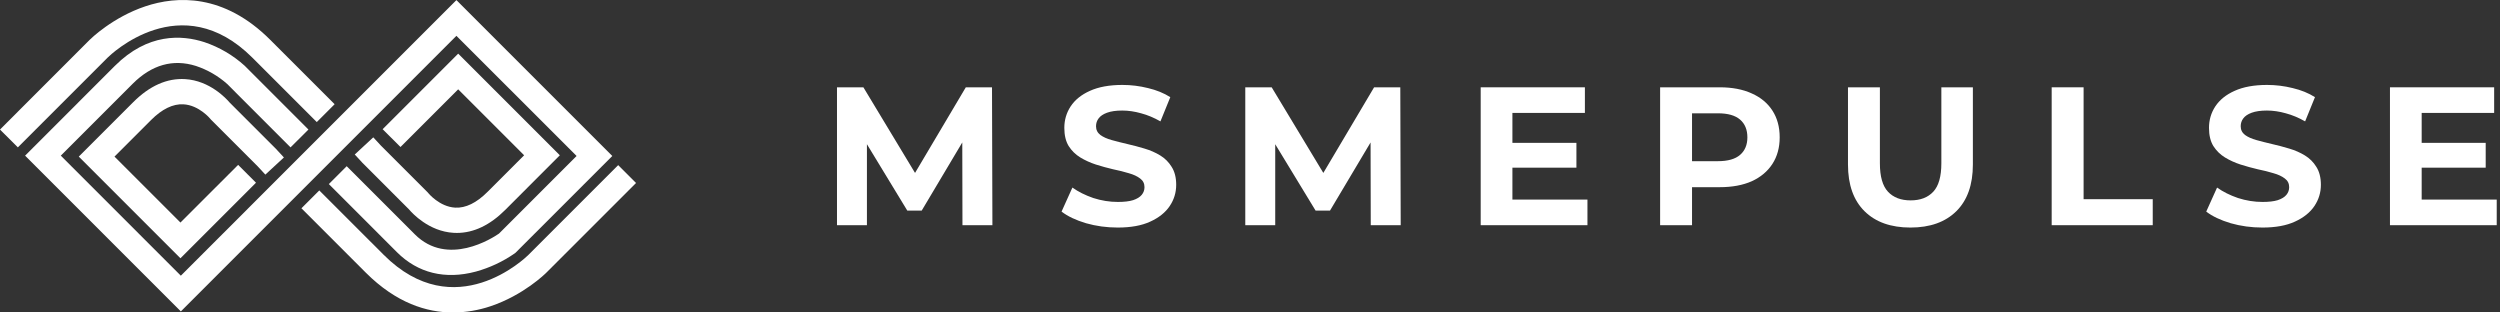 <svg width="192" height="24" viewBox="0 0 192 24" fill="none" xmlns="http://www.w3.org/2000/svg">
<rect x="0" y="0" width="192" height="24" fill="#333333" stroke="none"/>
<path d="M19.384 4.431L24.328 9.375L25.699 8.004L20.755 3.06C17.177 -0.517 13.568 -0.316 11.171 0.483C8.64 1.33 6.957 2.99 6.886 3.06L0 9.949L1.371 11.318L8.256 4.433C8.484 4.207 13.91 -1.042 19.384 4.431Z" fill="white"/>
<path d="M47.477 12.682L40.592 19.567C40.364 19.793 34.938 25.042 29.464 19.567L24.521 14.625L23.149 15.996L28.093 20.939C30.428 23.274 32.776 24 34.792 24C35.773 23.995 36.747 23.832 37.677 23.517C40.209 22.67 41.891 21.01 41.961 20.939L48.848 14.053L47.477 12.682Z" fill="white"/>
<path d="M14.085 8.011C15.292 8.075 16.151 9.125 16.156 9.131L16.192 9.176L19.791 12.775L20.379 13.41L21.804 12.092L21.204 11.444L17.64 7.878C17.385 7.578 16.115 6.19 14.217 6.076C12.828 5.993 11.489 6.589 10.232 7.846L6.051 12.027L13.858 19.835L19.66 14.033L18.289 12.662L13.858 17.092L8.793 12.027L11.603 9.217C12.447 8.374 13.281 7.968 14.085 8.011Z" fill="white"/>
<path d="M34.962 15.947C33.754 15.883 32.895 14.833 32.89 14.827L32.854 14.782L29.255 11.183L28.668 10.548L27.245 11.865L27.844 12.514L31.409 16.079C31.663 16.379 32.934 17.768 34.831 17.881C34.916 17.886 35 17.889 35.084 17.889C36.38 17.889 37.633 17.291 38.813 16.111L42.995 11.925L35.188 4.12L29.386 9.922L30.758 11.29L35.188 6.86L40.253 11.925L37.443 14.735C36.599 15.582 35.764 15.988 34.962 15.947Z" fill="white"/>
<path d="M44.282 11.979L38.323 17.939C37.829 18.281 34.377 20.516 31.858 17.996L26.626 12.764L25.255 14.136L30.484 19.367C32.093 20.976 34.19 21.49 36.552 20.856C37.615 20.562 38.621 20.091 39.527 19.462L39.586 19.418L47.025 11.979L35.053 0.008L13.889 21.173L4.669 11.954L10.185 6.438C11.651 4.972 13.286 4.511 15.045 5.064C15.93 5.357 16.746 5.827 17.444 6.446L22.313 11.318L23.688 9.949L18.808 5.066L18.798 5.056C17.902 4.243 16.849 3.625 15.703 3.239C13.963 2.674 11.354 2.527 8.814 5.066L1.927 11.954L13.889 23.916L35.053 2.752L44.282 11.979Z" fill="white"/>
<path d="M185.803 10.971H190.901V12.877H185.803V10.971ZM185.984 15.328H191.748V17.295H183.549V6.705H191.551V8.672H185.984V15.328Z" fill="white"/>
<path d="M173.75 17.476C172.903 17.476 172.091 17.365 171.315 17.143C170.538 16.911 169.913 16.614 169.439 16.251L170.271 14.405C170.725 14.728 171.259 14.995 171.875 15.207C172.5 15.409 173.13 15.509 173.766 15.509C174.25 15.509 174.638 15.464 174.93 15.373C175.233 15.273 175.455 15.136 175.596 14.965C175.737 14.793 175.808 14.597 175.808 14.375C175.808 14.092 175.697 13.871 175.475 13.709C175.253 13.538 174.961 13.402 174.598 13.301C174.235 13.19 173.831 13.089 173.387 12.998C172.954 12.897 172.515 12.776 172.071 12.635C171.638 12.494 171.239 12.312 170.876 12.091C170.513 11.869 170.216 11.576 169.984 11.213C169.762 10.85 169.651 10.386 169.651 9.821C169.651 9.216 169.812 8.667 170.135 8.172C170.468 7.668 170.962 7.27 171.617 6.977C172.283 6.675 173.115 6.523 174.114 6.523C174.779 6.523 175.435 6.604 176.08 6.765C176.726 6.917 177.296 7.149 177.79 7.461L177.033 9.322C176.539 9.04 176.045 8.833 175.551 8.702C175.057 8.561 174.572 8.49 174.098 8.49C173.624 8.49 173.236 8.546 172.934 8.656C172.631 8.767 172.414 8.914 172.283 9.095C172.152 9.267 172.086 9.468 172.086 9.7C172.086 9.973 172.197 10.194 172.419 10.366C172.641 10.527 172.934 10.659 173.297 10.759C173.66 10.86 174.058 10.961 174.492 11.062C174.936 11.163 175.374 11.279 175.808 11.41C176.252 11.541 176.655 11.717 177.018 11.939C177.381 12.161 177.674 12.454 177.896 12.817C178.128 13.18 178.244 13.639 178.244 14.193C178.244 14.788 178.077 15.333 177.744 15.827C177.411 16.321 176.912 16.72 176.247 17.022C175.591 17.325 174.759 17.476 173.75 17.476Z" fill="white"/>
<path d="M157.569 17.295V6.705H160.02V15.298H165.33V17.295H157.569Z" fill="white"/>
<path d="M146.721 17.476C145.218 17.476 144.043 17.058 143.196 16.221C142.349 15.384 141.925 14.188 141.925 12.635V6.705H144.376V12.544C144.376 13.553 144.583 14.279 144.996 14.723C145.41 15.167 145.99 15.389 146.736 15.389C147.482 15.389 148.062 15.167 148.476 14.723C148.889 14.279 149.096 13.553 149.096 12.544V6.705H151.517V12.635C151.517 14.188 151.093 15.384 150.246 16.221C149.399 17.058 148.224 17.476 146.721 17.476Z" fill="white"/>
<path d="M127.497 17.295V6.705H132.081C133.029 6.705 133.846 6.861 134.532 7.174C135.218 7.477 135.747 7.915 136.12 8.49C136.493 9.065 136.68 9.751 136.68 10.548C136.68 11.334 136.493 12.015 136.12 12.59C135.747 13.165 135.218 13.608 134.532 13.921C133.846 14.224 133.029 14.375 132.081 14.375H128.859L129.948 13.271V17.295H127.497ZM129.948 13.543L128.859 12.378H131.945C132.701 12.378 133.266 12.217 133.639 11.894C134.012 11.571 134.199 11.123 134.199 10.548C134.199 9.963 134.012 9.509 133.639 9.186C133.266 8.863 132.701 8.702 131.945 8.702H128.859L129.948 7.537V13.543Z" fill="white"/>
<path d="M115.971 10.971H121.069V12.877H115.971V10.971ZM116.153 15.328H121.916V17.295H113.717V6.705H121.72V8.672H116.153V15.328Z" fill="white"/>
<path d="M95.638 17.295V6.705H97.665L102.173 14.178H101.099L105.531 6.705H107.543L107.574 17.295H105.274L105.259 10.23H105.683L102.143 16.175H101.038L97.423 10.23H97.937V17.295H95.638Z" fill="white"/>
<path d="M85.839 17.476C84.992 17.476 84.18 17.365 83.404 17.143C82.627 16.911 82.002 16.614 81.528 16.251L82.36 14.405C82.814 14.728 83.348 14.995 83.963 15.207C84.589 15.409 85.219 15.509 85.855 15.509C86.339 15.509 86.727 15.464 87.019 15.373C87.322 15.273 87.544 15.136 87.685 14.965C87.826 14.793 87.897 14.597 87.897 14.375C87.897 14.092 87.786 13.871 87.564 13.709C87.342 13.538 87.05 13.402 86.686 13.301C86.323 13.19 85.92 13.089 85.476 12.998C85.043 12.897 84.604 12.776 84.16 12.635C83.727 12.494 83.328 12.312 82.965 12.091C82.602 11.869 82.304 11.576 82.072 11.213C81.851 10.85 81.74 10.386 81.74 9.821C81.74 9.216 81.901 8.667 82.224 8.172C82.556 7.668 83.051 7.27 83.706 6.977C84.372 6.675 85.204 6.523 86.202 6.523C86.868 6.523 87.524 6.604 88.169 6.765C88.814 6.917 89.384 7.149 89.879 7.461L89.122 9.322C88.628 9.04 88.134 8.833 87.64 8.702C87.145 8.561 86.661 8.49 86.187 8.49C85.713 8.49 85.325 8.546 85.022 8.656C84.72 8.767 84.503 8.914 84.372 9.095C84.241 9.267 84.175 9.468 84.175 9.7C84.175 9.973 84.286 10.194 84.508 10.366C84.73 10.527 85.022 10.659 85.385 10.759C85.749 10.86 86.147 10.961 86.581 11.062C87.024 11.163 87.463 11.279 87.897 11.41C88.341 11.541 88.744 11.717 89.107 11.939C89.47 12.161 89.763 12.454 89.984 12.817C90.216 13.18 90.332 13.639 90.332 14.193C90.332 14.788 90.166 15.333 89.833 15.827C89.5 16.321 89.001 16.72 88.335 17.022C87.68 17.325 86.848 17.476 85.839 17.476Z" fill="white"/>
<path d="M64.281 17.295V6.705H66.308L70.816 14.178H69.742L74.174 6.705H76.186L76.217 17.295H73.917L73.902 10.23H74.326L70.786 16.175H69.681L66.066 10.23H66.58V17.295H64.281Z" fill="white"/>
</svg>
